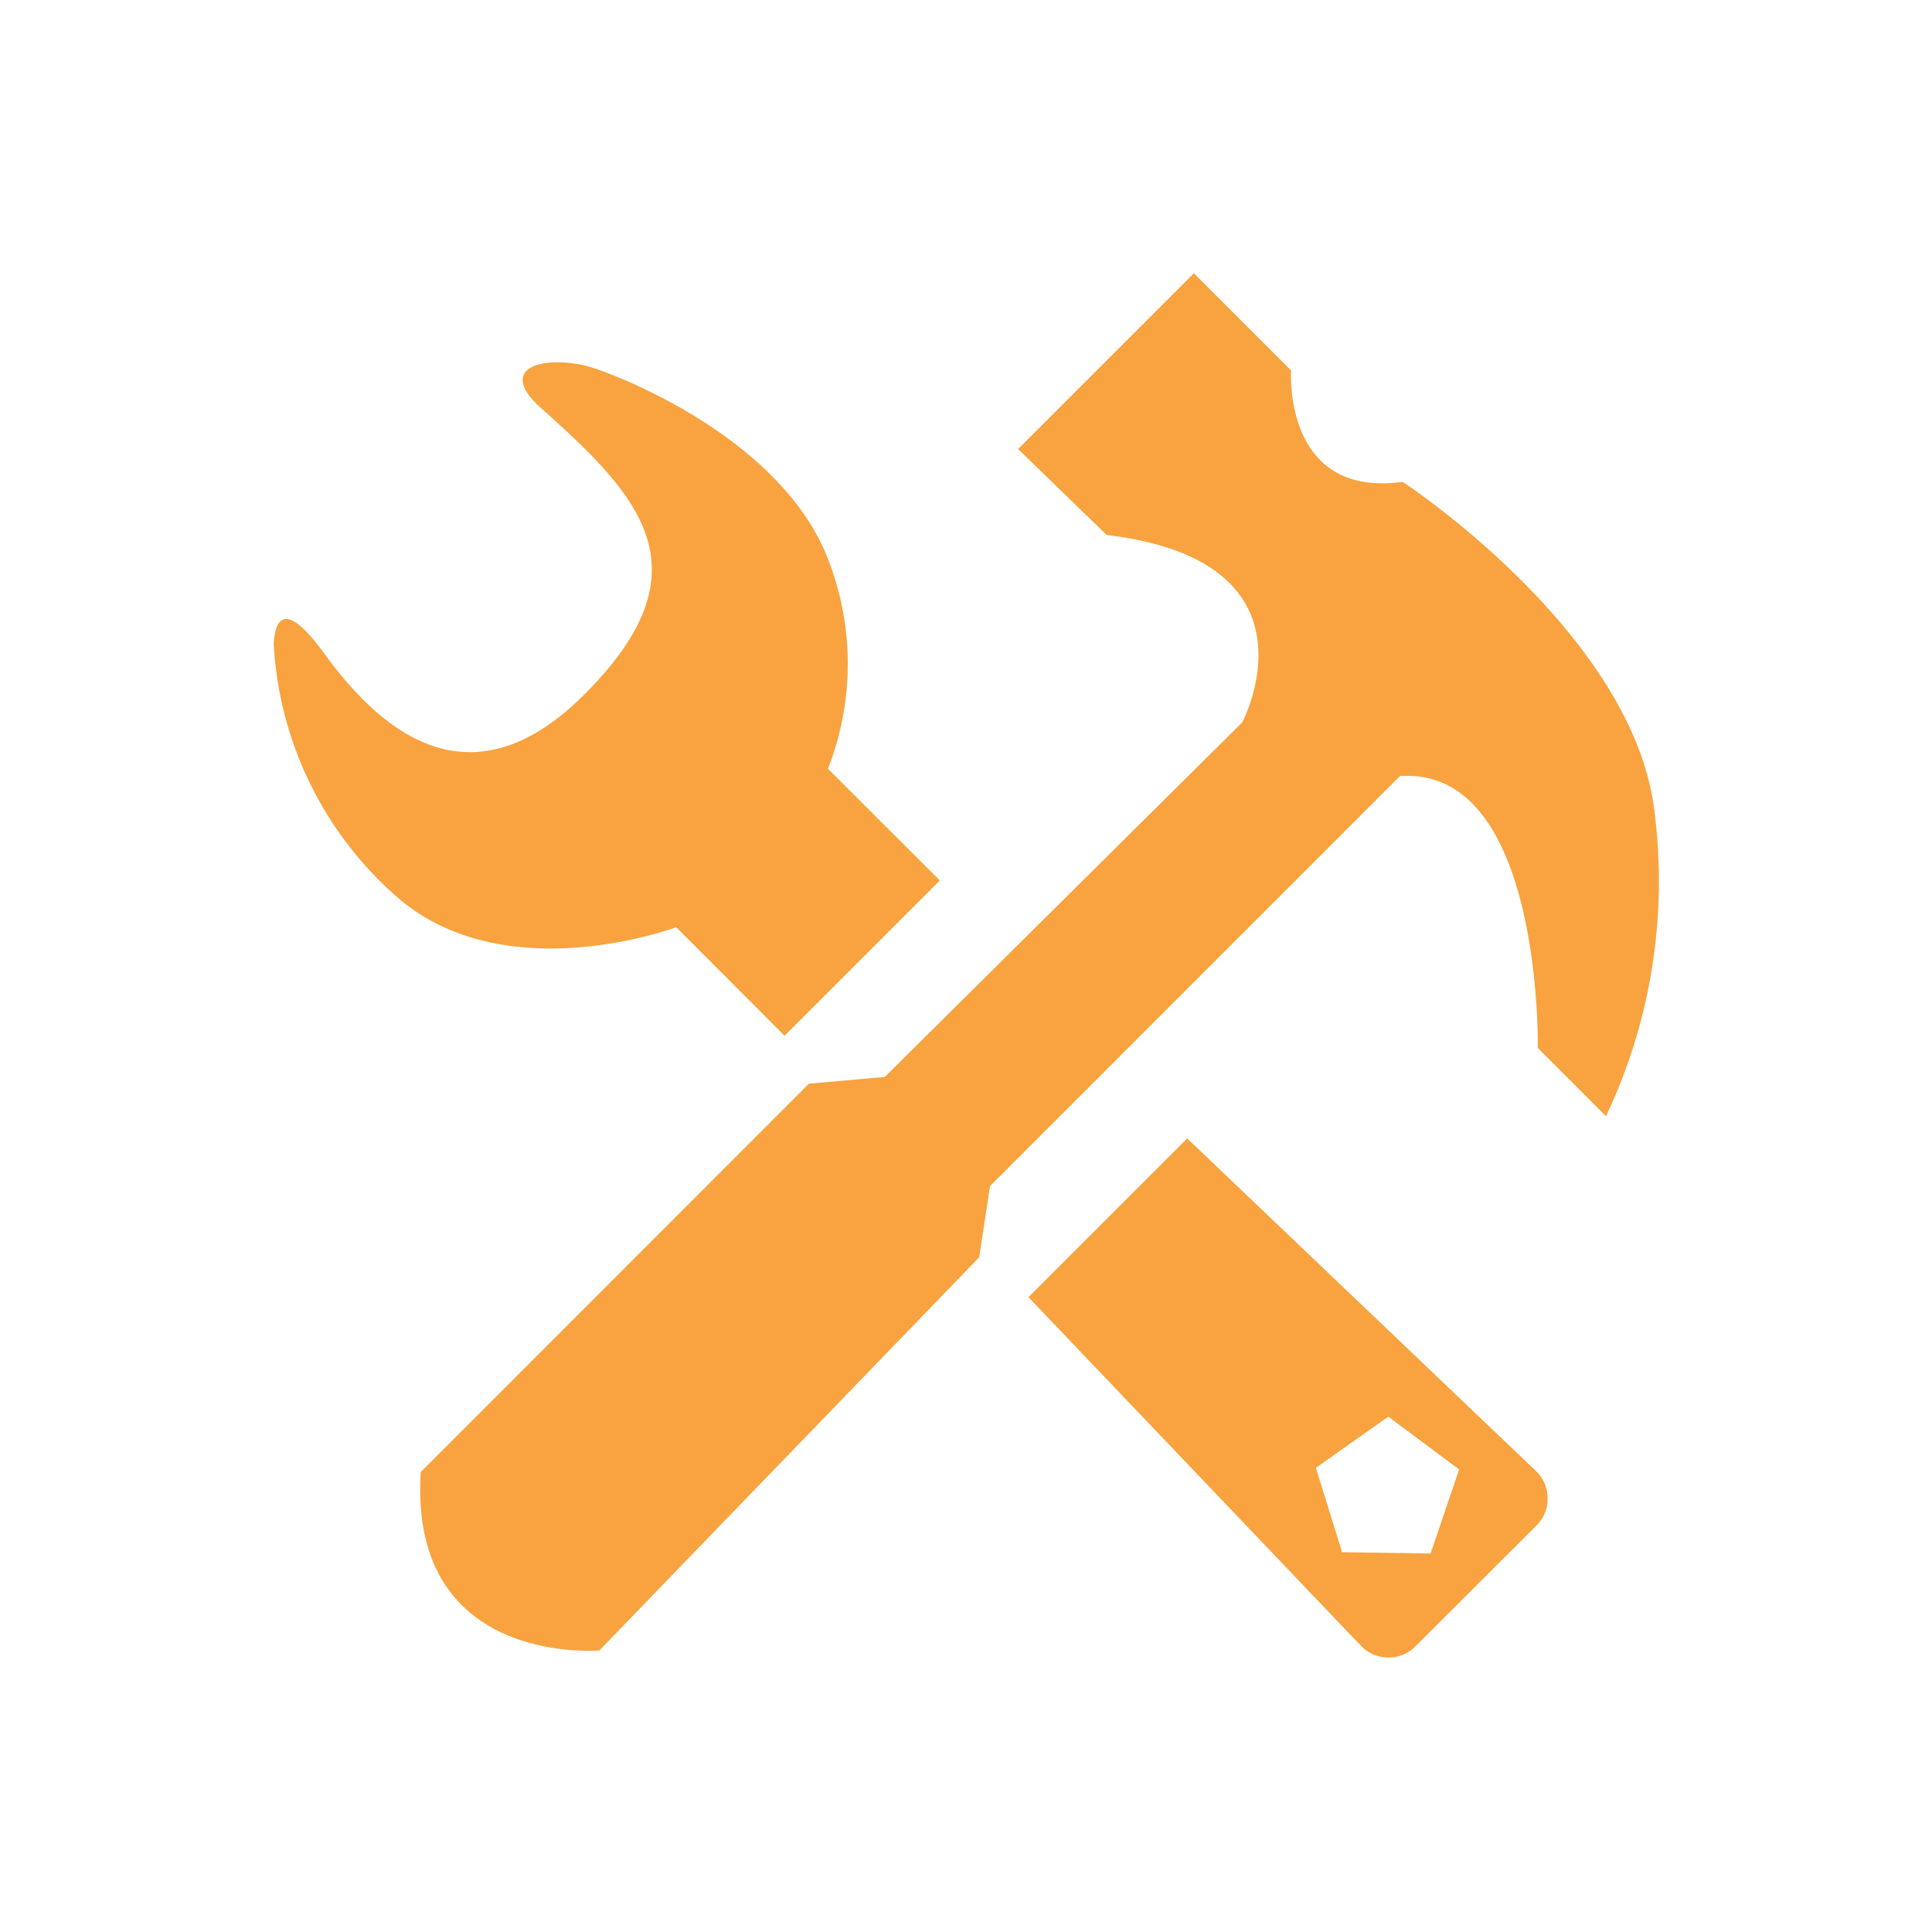 <svg xmlns="http://www.w3.org/2000/svg" width="60" height="60" viewBox="0 0 60 60">
<defs>
    <style>
      .cls-1 {
        fill: #f8a33f;
        fill-rule: evenodd;
      }
    </style>
  </defs>
  <path id="icon_wy_14" class="cls-1" d="M526.577,1241l3.019,3.02s-0.266,3.97,3.465,3.46c0,0,7.227,4.73,7.829,10.31a17.018,17.018,0,0,1-1.515,9.39l-2.117-2.12s0.152-8.77-4.284-8.44l-12.728,12.73-0.336,2.21-11.794,12.21s-5.929.52-5.549-5.54l12.054-12.06,2.357-.21,11.1-11.01s2.65-5-4.208-5.82l-2.753-2.67Zm-11.364,15.39,3.475,3.47-4.822,4.82-3.366-3.37s-5.381,2.02-8.742-1a11.257,11.257,0,0,1-3.758-7.8c0.044-.72.315-1.44,1.6,0.34,2.042,2.8,4.784,4.54,8.1,1.18,3.79-3.83,1.705-6.08-1.395-8.84-1.32-1.17-.142-1.64,1.335-1.33,0.592,0.12,6.033,2.09,7.564,5.99A8.939,8.939,0,0,1,515.213,1256.39Zm22,21.82-10.843-10.34-4.931,4.93,10.339,10.84a1.181,1.181,0,0,0,1.683,0l3.757-3.75a1.187,1.187,0,0,0-.005-1.68h0Zm-6.033,2.51-0.814-2.62,2.248-1.59,2.2,1.64-0.885,2.61Z" transform="translate(-489.5 -1232.515)"/>
</svg>
